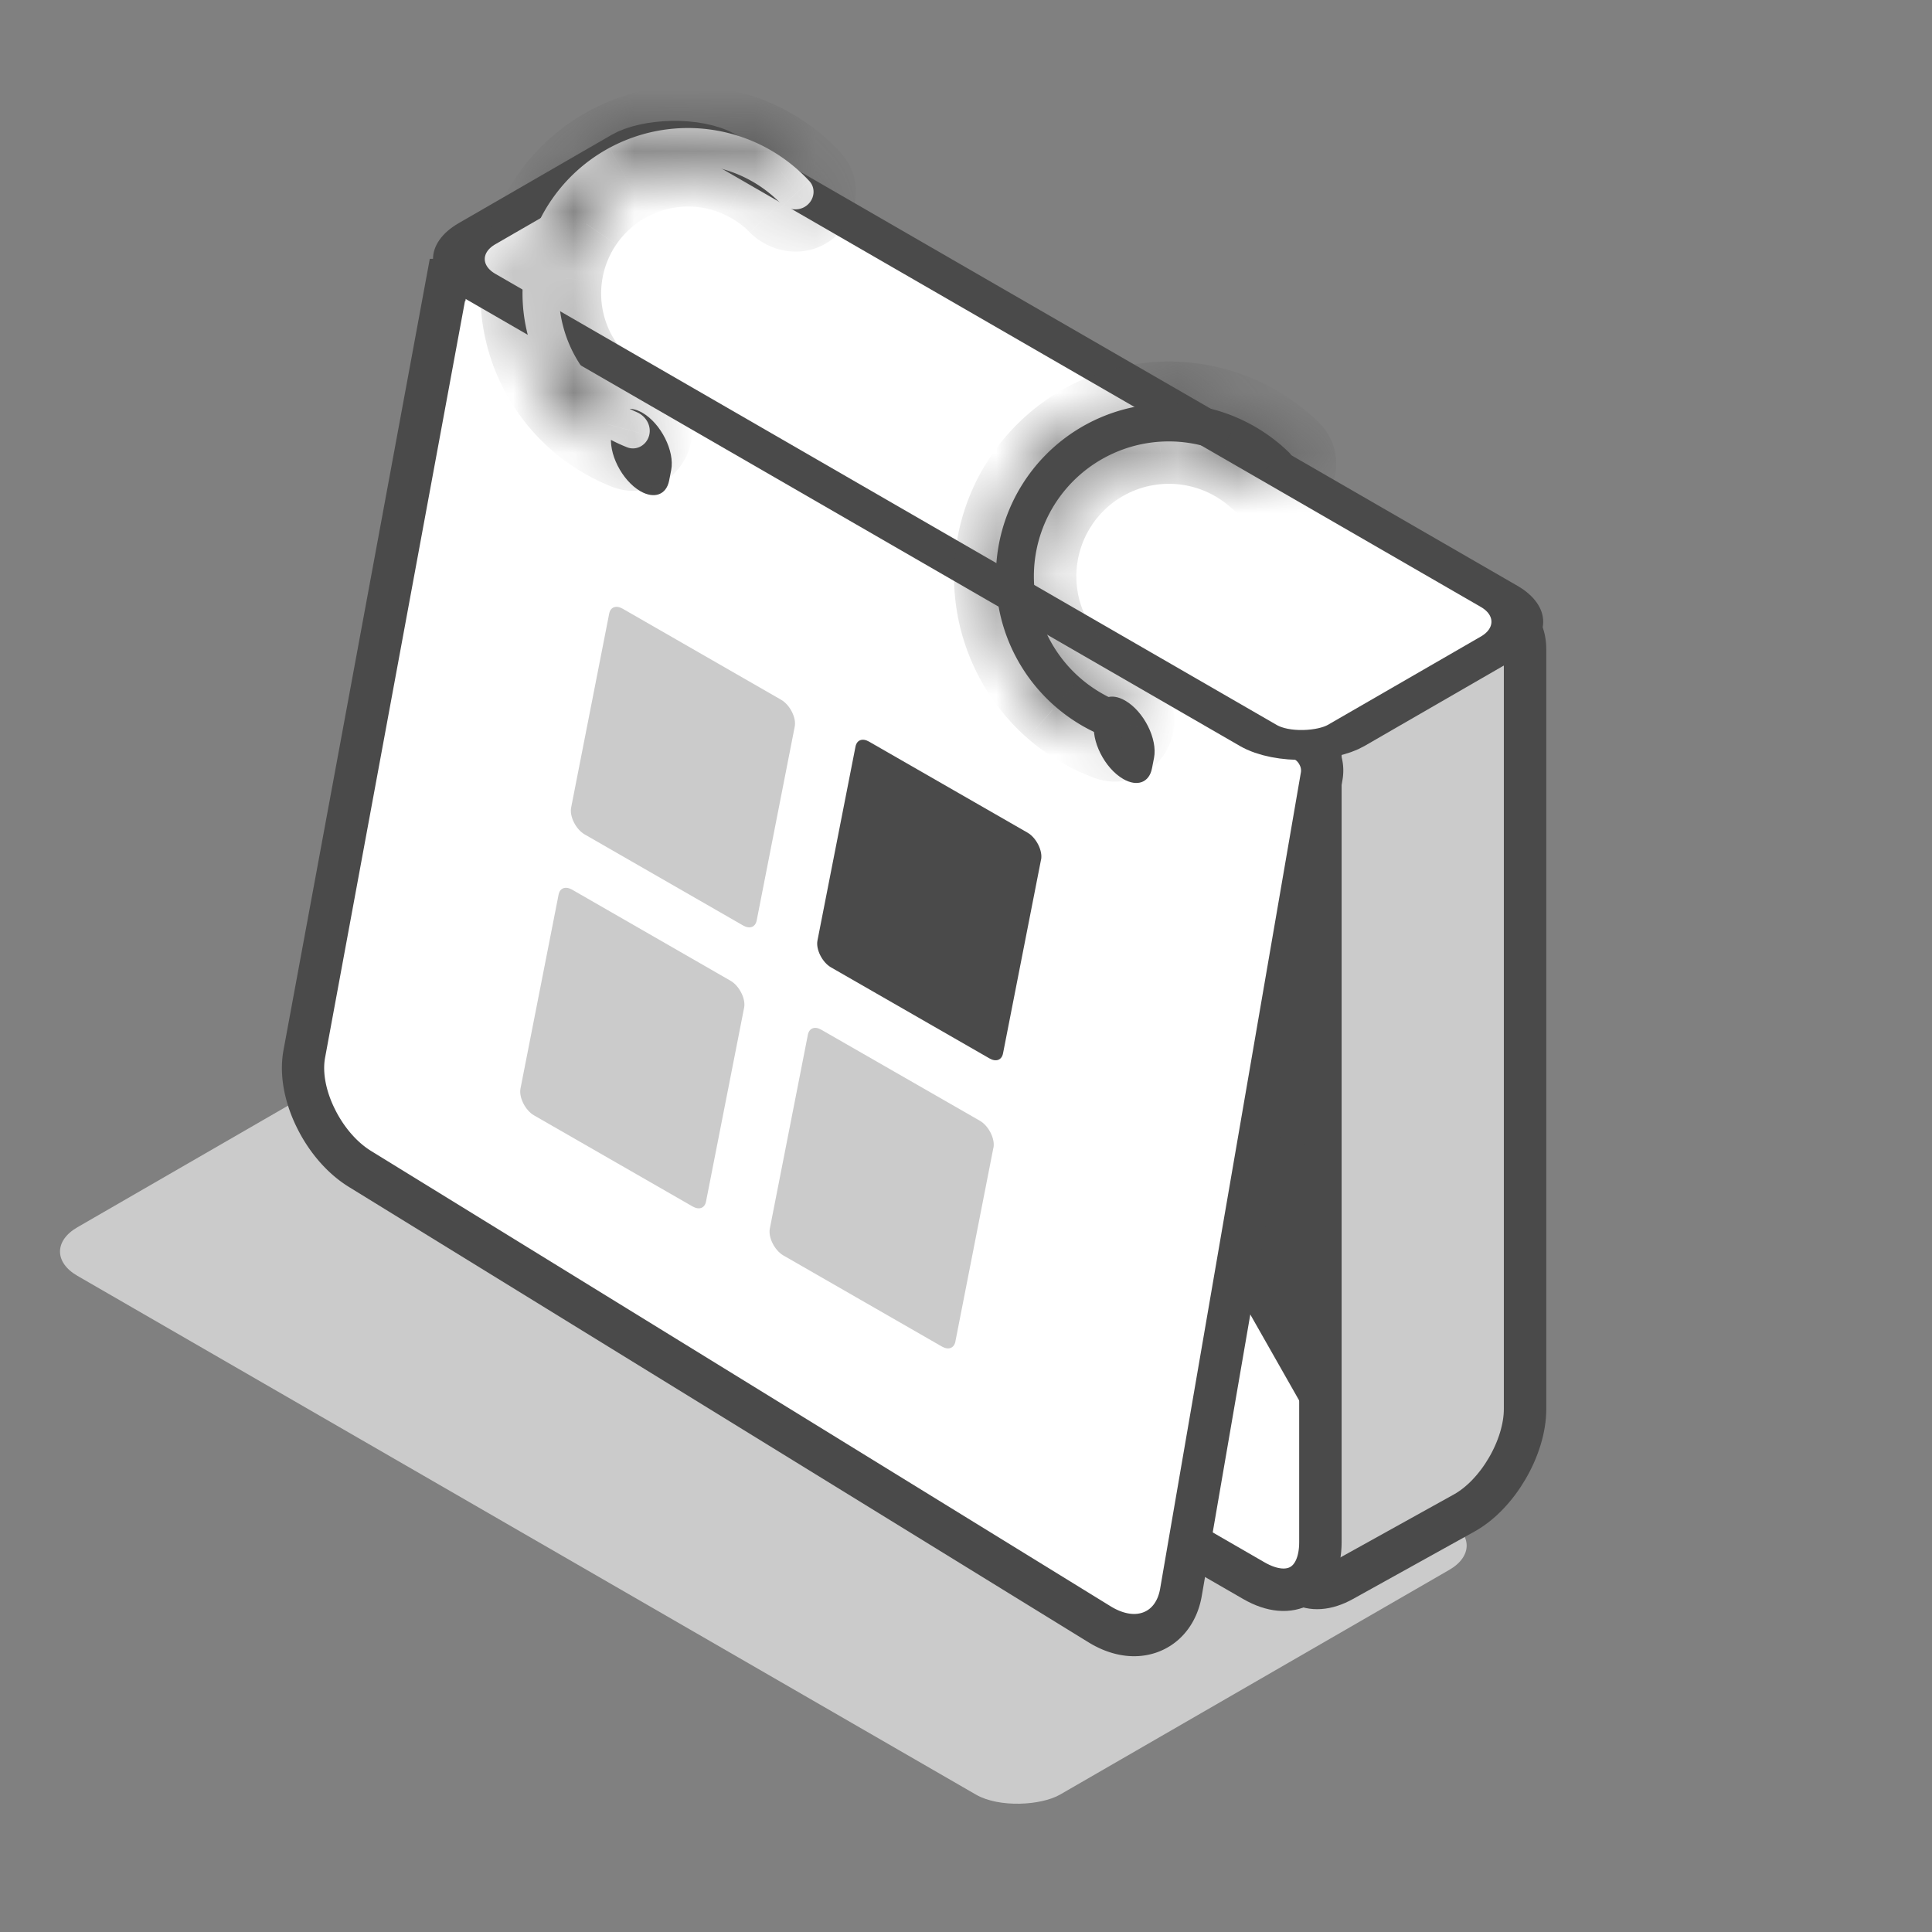 <svg width="32" height="32" viewBox="0 0 32 32" fill="none" xmlns="http://www.w3.org/2000/svg">
    <rect x="0" y="0" width="32" height="32" fill="#808080" stroke="none"/>
    <rect width="18.794" height="9.053" rx=".805" transform="matrix(-.866 -.5 -.866 .5 24.701 25.6)" fill="#CBCBCB"/>
    <path d="M25.26 10.76v12.576c0 .64-.454 1.416-1.007 1.723l-2.014 1.118c-.539.3-.97.041-.97-.58V12.893c0-.43.28-.953.65-1.213l2.087-1.467c.198-.14.396-.184.549-.124l.445.175c.165.065.26.246.26.495z" fill="#CBCBCB" stroke="#4A4A4A" stroke-width=".703"/>
    <path d="m21.564 12.3.306.174V25.544c0 .703-.494.988-1.102.637L7.873 18.736l-.311-.18.007-.355.251-12.805c.01-.516.379-.721.831-.463L21.564 12.3z" fill="#fff" stroke="#4A4A4A" stroke-width=".703"/>
    <path d="m21.698 23.513-.182-9.838-1.336 7.166 1.518 2.672z" fill="#4A4A4A"/>
    <path d="M7.41 4.637 5.04 17.456c-.065.352.03.742.192 1.067.162.33.417.646.733.84l12.248 7.541c.253.156.553.233.833.134.294-.105.463-.366.514-.663l2.333-13.53a.543.543 0 0 0-.056-.335.578.578 0 0 0-.22-.237L8.04 4.358a.412.412 0 0 0-.628.279z" fill="#fff" stroke="#4A4A4A" stroke-width=".7"/>
    <rect x=".606" width="16.622" height="4.607" rx=".841" transform="matrix(-.866 -.5 -.866 .5 26.083 10.601)" fill="#fff" stroke="#4A4A4A" stroke-width=".7"/>
    <path d="M17.244 14.237c.028-.147-.08-.362-.224-.445l-2.627-1.509c-.108-.062-.201-.027-.223.082l-.63 3.212c-.03.146.079.362.223.445l2.627 1.509c.108.062.201.027.223-.082l.63-3.212z" fill="#4A4A4A"/>
    <path d="M16.455 19.01c.029-.147-.08-.363-.224-.446l-2.627-1.508c-.108-.063-.201-.028-.223.082l-.63 3.21c-.03.148.08.363.224.446l2.626 1.509c.108.062.201.028.223-.082l.63-3.212zM13.163 12.036c.03-.147-.08-.362-.224-.445l-2.626-1.509c-.109-.062-.202-.028-.223.082l-.63 3.211c-.03.147.079.362.223.445l2.627 1.51c.108.061.2.027.223-.083l.63-3.211z" fill="#CBCBCB"/>
    <path d="M19.114 12.554c.062-.314-.17-.773-.478-.95-.23-.133-.43-.06-.475.175l-.034.174c-.062.313.17.773.478.95.23.132.429.06.475-.175l.034-.174zM11.117 7.786c.061-.313-.17-.773-.478-.95-.231-.132-.43-.06-.476.175l-.034.175c-.061.313.17.772.478.95.23.132.43.059.476-.176l.034-.174z" fill="#4A4A4A"/>
    <path d="M12.325 16.69c.029-.147-.08-.362-.224-.445l-2.626-1.51c-.109-.061-.202-.027-.223.083l-.631 3.211c-.029.147.08.362.224.445l2.627 1.509c.108.062.2.028.222-.082l.631-3.211z" fill="#CBCBCB"/>
    <mask id="ipsddf4bna" fill="#fff">
        <path d="M13.356 3.408c.133-.099.162-.288.049-.409a2.74 2.74 0 1 0-3.017 4.41c.154.06.32-.035.363-.194.044-.16-.051-.323-.203-.388a2.14 2.14 0 1 1 2.372-3.468c.117.118.303.148.436.049zM21.32 7.92c.132-.11.151-.309.027-.429a2.86 2.86 0 1 0-2.981 4.736c.162.06.332-.043.374-.21.042-.168-.06-.336-.22-.401a2.234 2.234 0 1 1 2.343-3.722c.127.116.323.136.456.026z"/>
    </mask>
    <path d="M13.356 3.408c.133-.099.162-.288.049-.409a2.74 2.74 0 1 0-3.017 4.41c.154.06.32-.035.363-.194.044-.16-.051-.323-.203-.388a2.14 2.14 0 1 1 2.372-3.468c.117.118.303.148.436.049z" fill="#fff"/>
    <path d="M21.32 7.92c.132-.11.151-.309.027-.429a2.86 2.86 0 1 0-2.981 4.736c.162.06.332-.043.374-.21.042-.168-.06-.336-.22-.401a2.234 2.234 0 1 1 2.343-3.722c.127.116.323.136.456.026z" fill="#4A4A4A"/>
    <path d="m12.604 2.403-.308.629.308-.629zM9.542 6.878l.474-.515-.474.515zm.406-.44-.474.514.474-.515zM12.34 2.94l-.309.629.31-.629zm.58.418.499-.491-.499.491zm-2.372 3.468-.278.642.278-.643zm-.16.582.258-.651-.258.65zm3.017-4.41.513-.476-.513.476zm7.085 3.922.276-.644-.276.644zm-3.01 4.78-.46.527.46-.528zm.412-.472-.46.528.46-.528zm2.35-3.734.277-.643-.276.643zm.62.399.471-.518-.47.518zm-2.342 3.722.263-.649-.263.649zm-.154.61-.244.657.244-.656zm2.981-4.735.486-.503-.486.503zm-7.429-4.968a3.439 3.439 0 0 0-1.005-.748l-.617 1.257c.224.11.426.26.596.443l1.026-.952zm-1.005-.748a3.44 3.44 0 0 0-1.582-.352l.027 1.4a2.04 2.04 0 0 1 .938.209l.617-1.257zm-1.582-.352a3.44 3.44 0 0 0-1.568.412l.665 1.232a2.04 2.04 0 0 1 .93-.244l-.027-1.4zm-1.568.412A3.44 3.44 0 0 0 8.558 2.92l1.156.79a2.04 2.04 0 0 1 .714-.643l-.665-1.232zM8.558 2.92a3.44 3.44 0 0 0-.574 1.516l1.39.173c.04-.322.156-.63.34-.899l-1.156-.79zm-.574 1.516a3.44 3.44 0 0 0 .183 1.61l1.315-.482a2.04 2.04 0 0 1-.109-.955l-1.39-.173zm.183 1.61c.19.515.498.977.901 1.348l.948-1.03a2.04 2.04 0 0 1-.534-.8l-1.315.482zm.901 1.348c.311.286.671.51 1.062.666l.516-1.302a2.04 2.04 0 0 1-.63-.395l-.948 1.03zm1.758-1.21a1.44 1.44 0 0 1-.404-.262l-.948 1.03c.235.217.505.391.796.517l.556-1.285zm-.404-.262a1.44 1.44 0 0 1-.377-.564L8.73 5.84c.156.425.411.806.744 1.112l.948-1.03zm-.377-.564a1.44 1.44 0 0 1-.077-.675l-1.39-.173a2.84 2.84 0 0 0 .152 1.33l1.315-.482zm-.077-.675a1.44 1.44 0 0 1 .24-.634l-1.155-.79a2.84 2.84 0 0 0-.475 1.25l1.39.174zm.24-.634c.13-.19.303-.345.505-.454l-.665-1.232a2.84 2.84 0 0 0-.995.895l1.155.79zm.505-.454a1.44 1.44 0 0 1 .656-.173l-.027-1.4a2.84 2.84 0 0 0-1.294.34l.665 1.233zm.656-.173c.23-.004.457.046.662.148l.618-1.257a2.84 2.84 0 0 0-1.307-.29l.027 1.4zm.662.148c.146.07.278.166.39.28l.998-.982a2.841 2.841 0 0 0-.77-.555l-.617 1.257zm.39.28c.319.323.892.461 1.352.12l-.835-1.124a.366.366 0 0 1 .48.022l-.996.983zm-.995 3.55c.152-.552-.185-1.037-.6-1.216l-.556 1.285a.365.365 0 0 1-.194-.44l1.35.371zm-1.296.66c.59.233 1.156-.15 1.296-.66l-1.35-.37a.425.425 0 0 1 .57-.272L10.13 8.06zm2.762-4.585a.425.425 0 0 1 .046-.63l.835 1.125c.425-.315.577-.982.145-1.447l-1.026.952zm8.942 3.513c-.31-.3-.671-.54-1.068-.71l-.553 1.286c.24.103.46.25.648.43l.973-1.006zm-1.068-.71a3.559 3.559 0 0 0-1.639-.282l.092 1.397c.34-.022.681.036.994.17l.553-1.286zm-1.639-.282a3.559 3.559 0 0 0-1.588.493l.717 1.203c.293-.174.623-.277.963-.3l-.092-1.396zm-1.588.493a3.56 3.56 0 0 0-1.19 1.162l1.185.746c.182-.289.429-.53.722-.705l-.717-1.203zm-1.19 1.162a3.559 3.559 0 0 0-.533 1.575l1.395.126c.03-.34.141-.667.323-.955l-1.185-.746zm-.533 1.575c-.05.56.032 1.124.242 1.645l1.3-.52a2.16 2.16 0 0 1-.147-.999l-1.395-.126zm.242 1.645c.209.522.539.987.962 1.357l.92-1.055a2.16 2.16 0 0 1-.583-.823l-1.3.521zm.962 1.357c.326.284.699.505 1.102.655l.487-1.313a2.157 2.157 0 0 1-.668-.397l-.92 1.055zm1.763-1.26a1.534 1.534 0 0 1-.43-.266l-.922 1.055c.246.214.525.385.825.507l.527-1.297zm-.43-.266a1.533 1.533 0 0 1-.415-.585l-1.3.522c.173.43.444.813.793 1.118l.921-1.055zm-.415-.585a1.532 1.532 0 0 1-.104-.708l-1.395-.126c-.041.46.027.926.2 1.356l1.299-.521zm-.104-.708c.022-.241.1-.474.23-.679l-1.186-.746a2.933 2.933 0 0 0-.439 1.299l1.395.126zm.23-.679c.128-.205.304-.376.512-.5l-.717-1.203a2.934 2.934 0 0 0-.98.957l1.184.746zm.512-.5c.208-.124.442-.197.684-.213l-.092-1.397c-.462.03-.91.17-1.309.407l.717 1.203zm.684-.213c.242-.016.484.026.706.121l.553-1.286a2.933 2.933 0 0 0-1.35-.232l.091 1.397zm.706.121c.157.068.3.16.426.274l.941-1.036a2.934 2.934 0 0 0-.814-.524l-.553 1.286zm.426.274c.34.31.928.417 1.374.047l-.894-1.077a.351.351 0 0 1 .461-.006l-.941 1.036zm-.973 3.775c.142-.563-.21-1.047-.636-1.22l-.527 1.297a.35.35 0 0 1-.195-.418l1.358.34zm-1.297.696c.601.223 1.167-.176 1.297-.696l-1.358-.341a.413.413 0 0 1 .548-.276l-.487 1.313zm2.739-4.889a.413.413 0 0 1 .01-.612l.895 1.077c.413-.343.529-1.026.068-1.471l-.973 1.006z" fill="#4A4A4A" mask="url(#ipsddf4bna)"/>
</svg>
